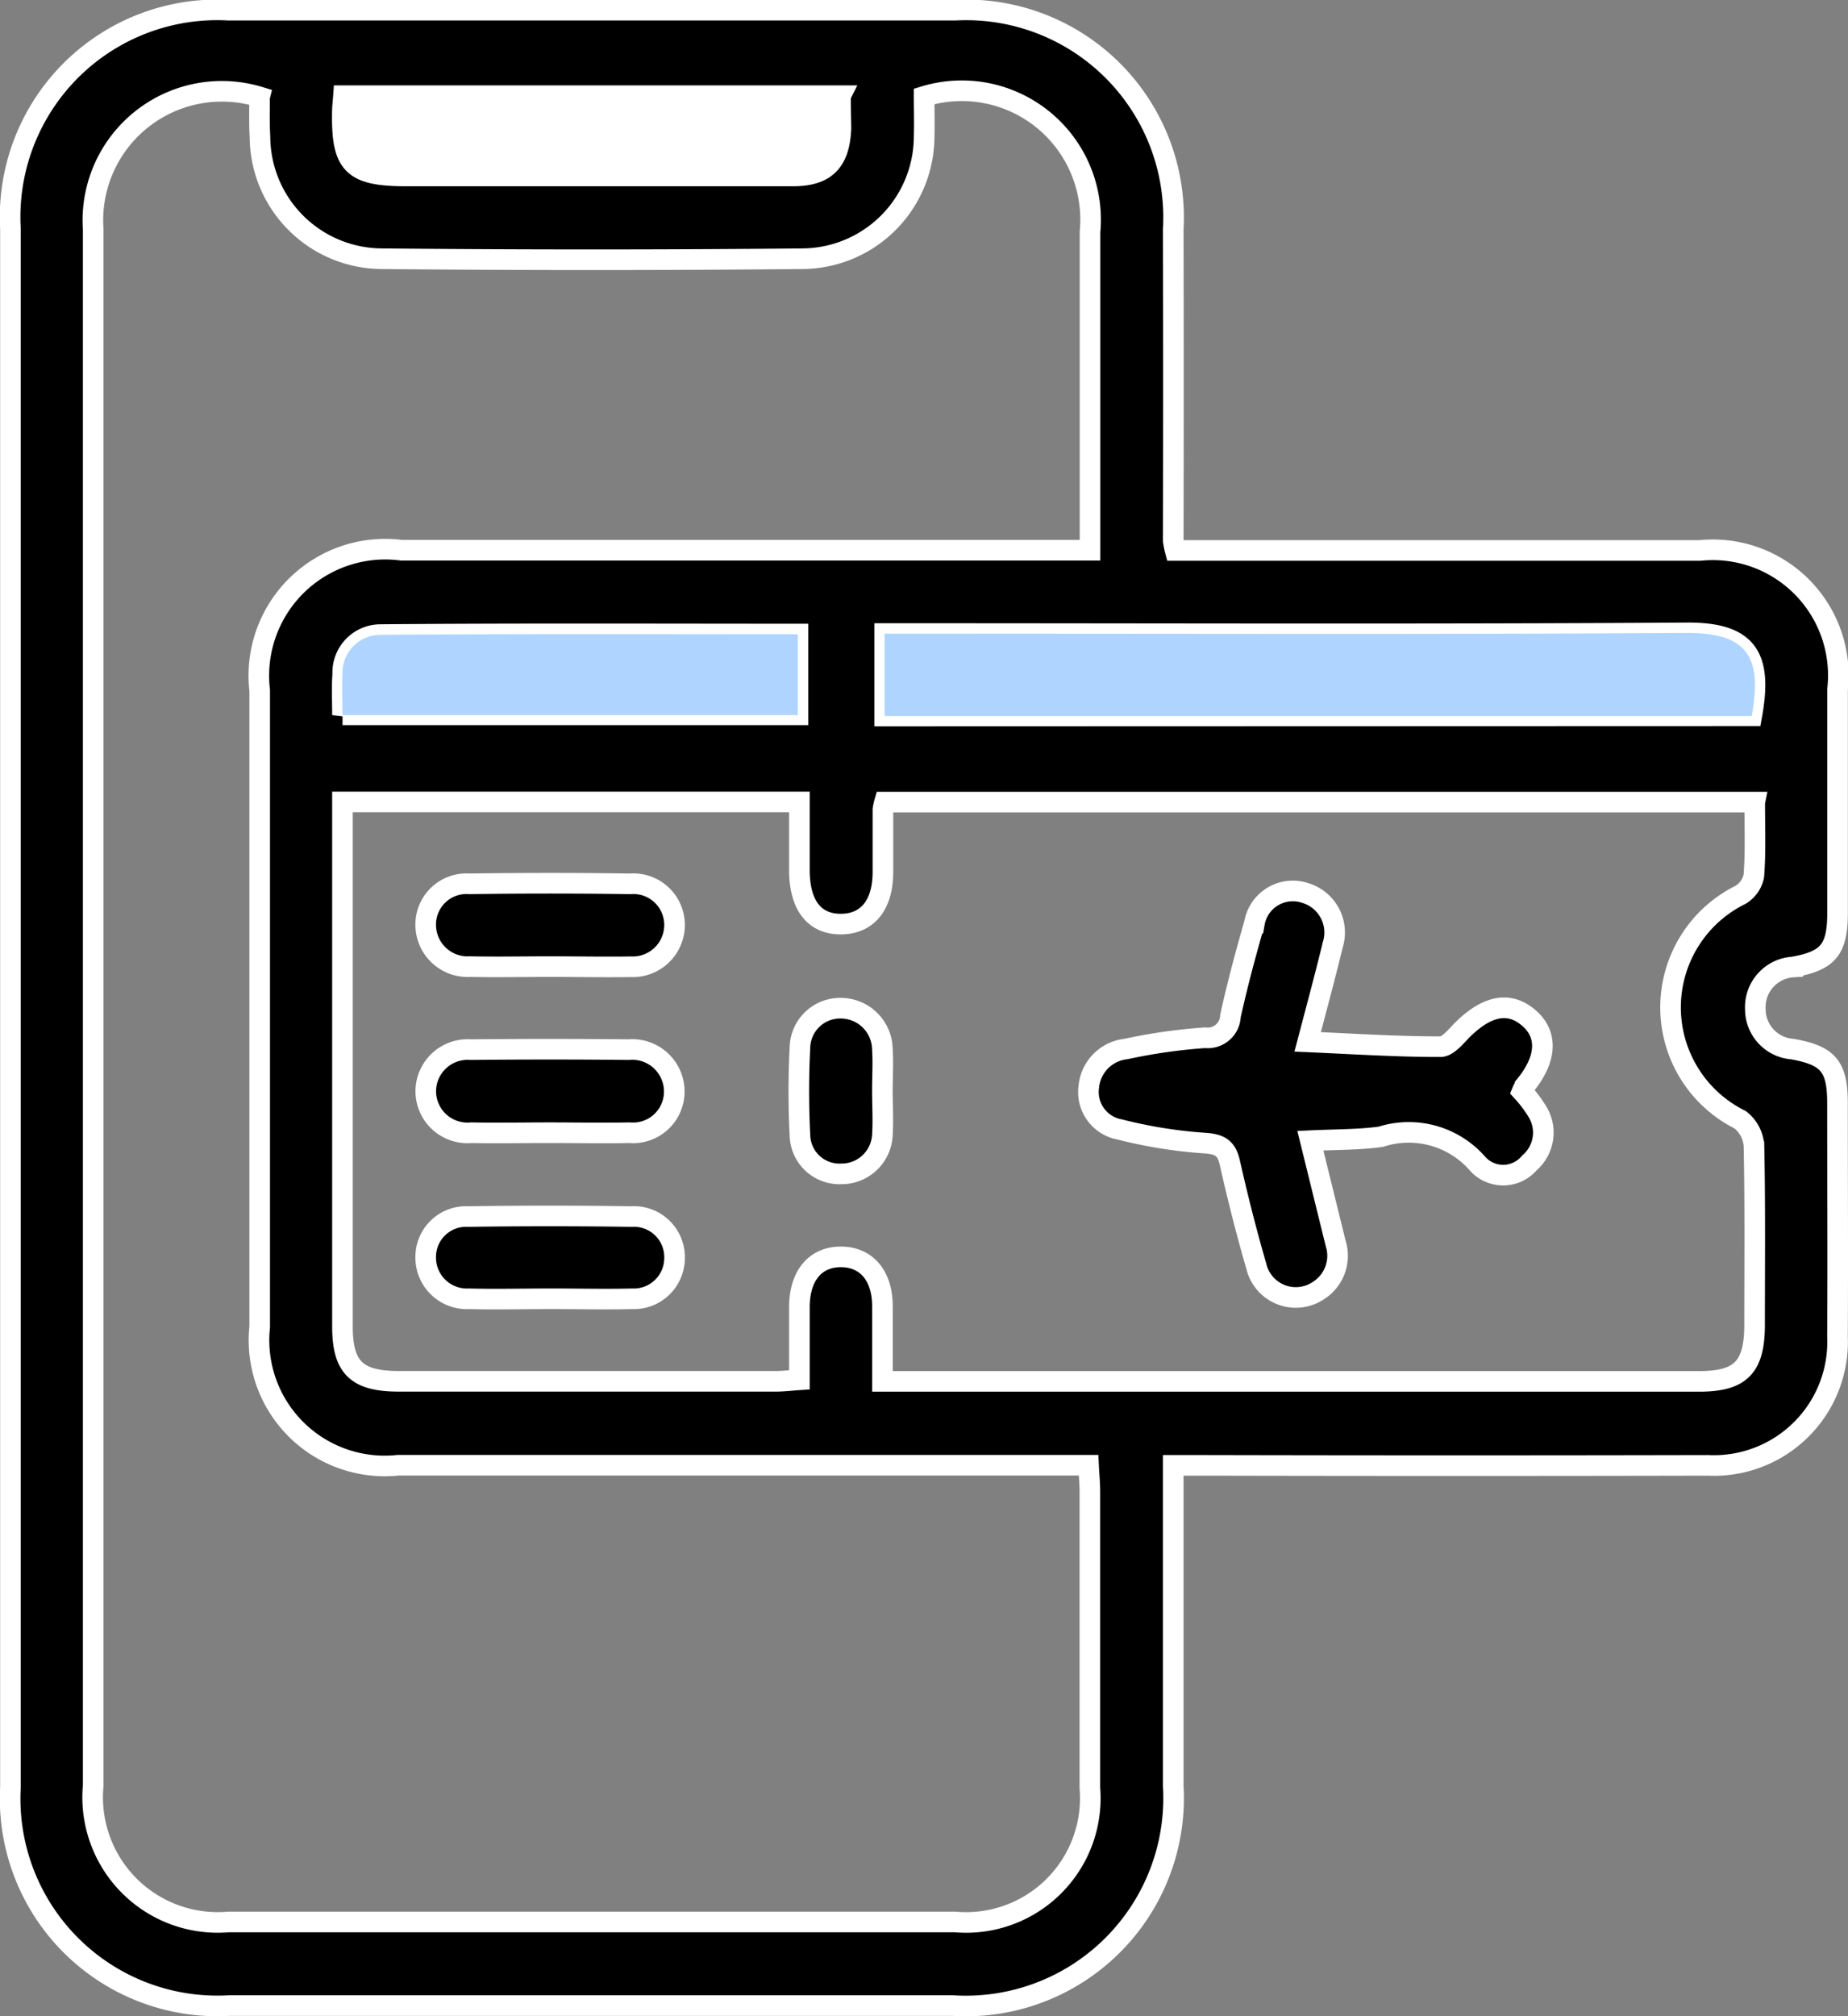 <svg xmlns="http://www.w3.org/2000/svg" width="26.906" height="29.341" viewBox="0 0 26.906 29.341">
  <rect x="0" y="0" width="26.906" height="29.341" fill="#808080" stroke="none"/>
  <defs>
    <style>
      .cls-1 {
        stroke: #fff;
        stroke-width: 0.3px;
      }

      .cls-2 {
        fill: #aed4ff;
      }

      .cls-3 {
        fill: #fff;
      }
    </style>
  </defs>
  <g id="ic_booking_allocation" transform="translate(-259.59 1221.095)">
    <path id="Path_13441" data-name="Path 13441" class="cls-1" d="M276.7-1213.084h.458q3.59,0,7.179,0a1.828,1.828,0,0,1,2.007,2.021q0,1.626,0,3.251c0,.536-.136.7-.651.79a.585.585,0,0,0-.546.612.582.582,0,0,0,.539.582c.522.093.656.251.657.783,0,1.134.007,2.268,0,3.4a1.8,1.8,0,0,1-1.886,1.875q-3.646.008-7.293,0h-.492v.435c0,1.411,0,2.823,0,4.234a3.025,3.025,0,0,1-3.207,3.193q-5.271,0-10.542,0a3.017,3.017,0,0,1-3.181-3.177q0-11.34,0-22.68a3.015,3.015,0,0,1,3.176-3.182q5.29,0,10.58,0a3.02,3.02,0,0,1,3.174,3.186q.005,2.268,0,4.536A1.2,1.2,0,0,0,276.7-1213.084Zm-13.33-6.6a1.878,1.878,0,0,0-2.423,1.928q0,11.323,0,22.646a1.821,1.821,0,0,0,1.968,1.985q5.291,0,10.582,0a1.808,1.808,0,0,0,1.961-1.95c0-1.437,0-2.873,0-4.31,0-.12-.012-.241-.019-.387h-.49q-4.781,0-9.561,0a1.83,1.83,0,0,1-2.017-2.012q0-4.631,0-9.263a1.841,1.841,0,0,1,2.063-2.041h10.026v-.433q0-2.1,0-4.2a1.875,1.875,0,0,0-2.415-1.971c0,.19.006.389,0,.587a1.783,1.783,0,0,1-1.755,1.775q-3.08.03-6.16,0a1.783,1.783,0,0,1-1.755-1.773C263.364-1219.293,263.369-1219.491,263.369-1219.68Zm21.769,10.262H272.468a.739.739,0,0,0-.023.108c0,.3,0,.6,0,.907,0,.478-.221.753-.6.76-.394.007-.613-.268-.616-.777,0-.335,0-.671,0-1h-6.653v.336q0,3.647,0,7.295c0,.6.205.8.824.8q2.739,0,5.478,0c.109,0,.218-.013.351-.022,0-.375,0-.726,0-1.077.007-.448.239-.715.609-.712s.6.277.6.719c0,.359,0,.719,0,1.093h6.75q2.569,0,5.138,0c.607,0,.808-.205.81-.819,0-.869.009-1.739-.009-2.608a.525.525,0,0,0-.2-.38,1.826,1.826,0,0,1,.007-3.275.419.419,0,0,0,.191-.273C285.152-1208.686,285.138-1209.038,285.138-1209.417Zm-.044-1.257c.151-.836-.037-1.211-.941-1.206-3.754.025-7.508.01-11.262.01h-.422v1.2Zm-13.266-9.023h-7.238c-.007.1-.015.158-.016.22-.017.786.143.948.938.948h2.754c.956,0,1.911,0,2.867,0,.482,0,.682-.213.7-.7C271.831-1219.377,271.828-1219.526,271.828-1219.7Zm-7.252,9.01h6.631v-1.176c-2.041,0-4.063-.009-6.085.008a.552.552,0,0,0-.543.574C264.566-1211.095,264.576-1210.907,264.576-1210.688Z" transform="translate(0 0)"/>
    <path id="Path_13443" data-name="Path 13443" class="cls-2" d="M440.786-1099.782H428.161v-1.2h.422c3.754,0,7.508.014,11.262-.01C440.748-1100.994,440.937-1100.619,440.786-1099.782Z" transform="translate(-155.692 -110.892)"/>
    <path id="Path_13444" data-name="Path 13444" class="cls-3" d="M330.957-1204.413c0,.172,0,.321,0,.47-.013.483-.213.693-.7.7-.955.007-1.911,0-2.867,0h-2.753c-.795,0-.954-.162-.938-.948,0-.062.009-.124.016-.22Z" transform="translate(-59.129 -15.285)"/>
    <path id="Path_13445" data-name="Path 13445" class="cls-2" d="M323.692-1099.622c0-.219-.011-.407,0-.593a.552.552,0,0,1,.544-.574c2.022-.017,4.044-.009,6.085-.009v1.176Z" transform="translate(-59.115 -111.067)"/>
    <path id="Path_13447" data-name="Path 13447" class="cls-1" d="M470.711-1047.654l.368,1.492a.6.6,0,0,1-.256.693.591.591,0,0,1-.9-.363c-.144-.495-.27-.995-.384-1.5-.047-.208-.135-.269-.353-.286a6.911,6.911,0,0,1-1.254-.2.553.553,0,0,1-.447-.618.61.61,0,0,1,.54-.552,8.152,8.152,0,0,1,1.154-.164.331.331,0,0,0,.369-.317c.1-.454.22-.9.349-1.35a.567.567,0,0,1,.747-.437.6.6,0,0,1,.393.753c-.109.45-.231.9-.365,1.411.666.029,1.3.071,1.933.07.116,0,.238-.167.345-.269.359-.343.679-.39.96-.133.262.24.236.591-.071.966a.577.577,0,0,0-.045.087,1.854,1.854,0,0,1,.216.284.582.582,0,0,1-.11.757.5.5,0,0,1-.747.019,1.33,1.33,0,0,0-1.416-.4C471.421-1047.667,471.095-1047.672,470.711-1047.654Z" transform="translate(-192.043 -156.841)"/>
    <path id="Path_13448" data-name="Path 13448" class="cls-1" d="M341.584-1051.683c-.39,0-.781.008-1.171,0a.61.61,0,0,1-.642-.6.594.594,0,0,1,.637-.605q1.171-.017,2.343,0a.6.6,0,0,1,.643.6.609.609,0,0,1-.637.607C342.366-1051.675,341.975-1051.683,341.584-1051.683Z" transform="translate(-73.983 -155.345)"/>
    <path id="Path_13449" data-name="Path 13449" class="cls-1" d="M341.565-1019.693c-.378,0-.756.008-1.133,0a.607.607,0,0,1-.664-.618.61.61,0,0,1,.653-.591q1.152-.012,2.3,0a.612.612,0,0,1,.665.618.6.6,0,0,1-.653.591C342.346-1019.685,341.955-1019.693,341.565-1019.693Z" transform="translate(-73.979 -184.918)"/>
    <path id="Path_13450" data-name="Path 13450" class="cls-1" d="M341.562-987.62c-.39,0-.781.01-1.171,0a.6.6,0,0,1-.626-.614.588.588,0,0,1,.617-.583q1.19-.017,2.38,0a.592.592,0,0,1,.626.613.593.593,0,0,1-.617.584C342.368-987.61,341.965-987.621,341.562-987.62Z" transform="translate(-73.977 -214.574)"/>
    <path id="Path_13451" data-name="Path 13451" class="cls-1" d="M412.852-1027.584c0,.214.014.429,0,.642a.594.594,0,0,1-.6.566.575.575,0,0,1-.6-.557,12.5,12.5,0,0,1,0-1.285.585.585,0,0,1,.593-.569.607.607,0,0,1,.607.6c.013.2,0,.4,0,.6Z" transform="translate(-140.415 -177.636)"/>
  </g>
</svg>
